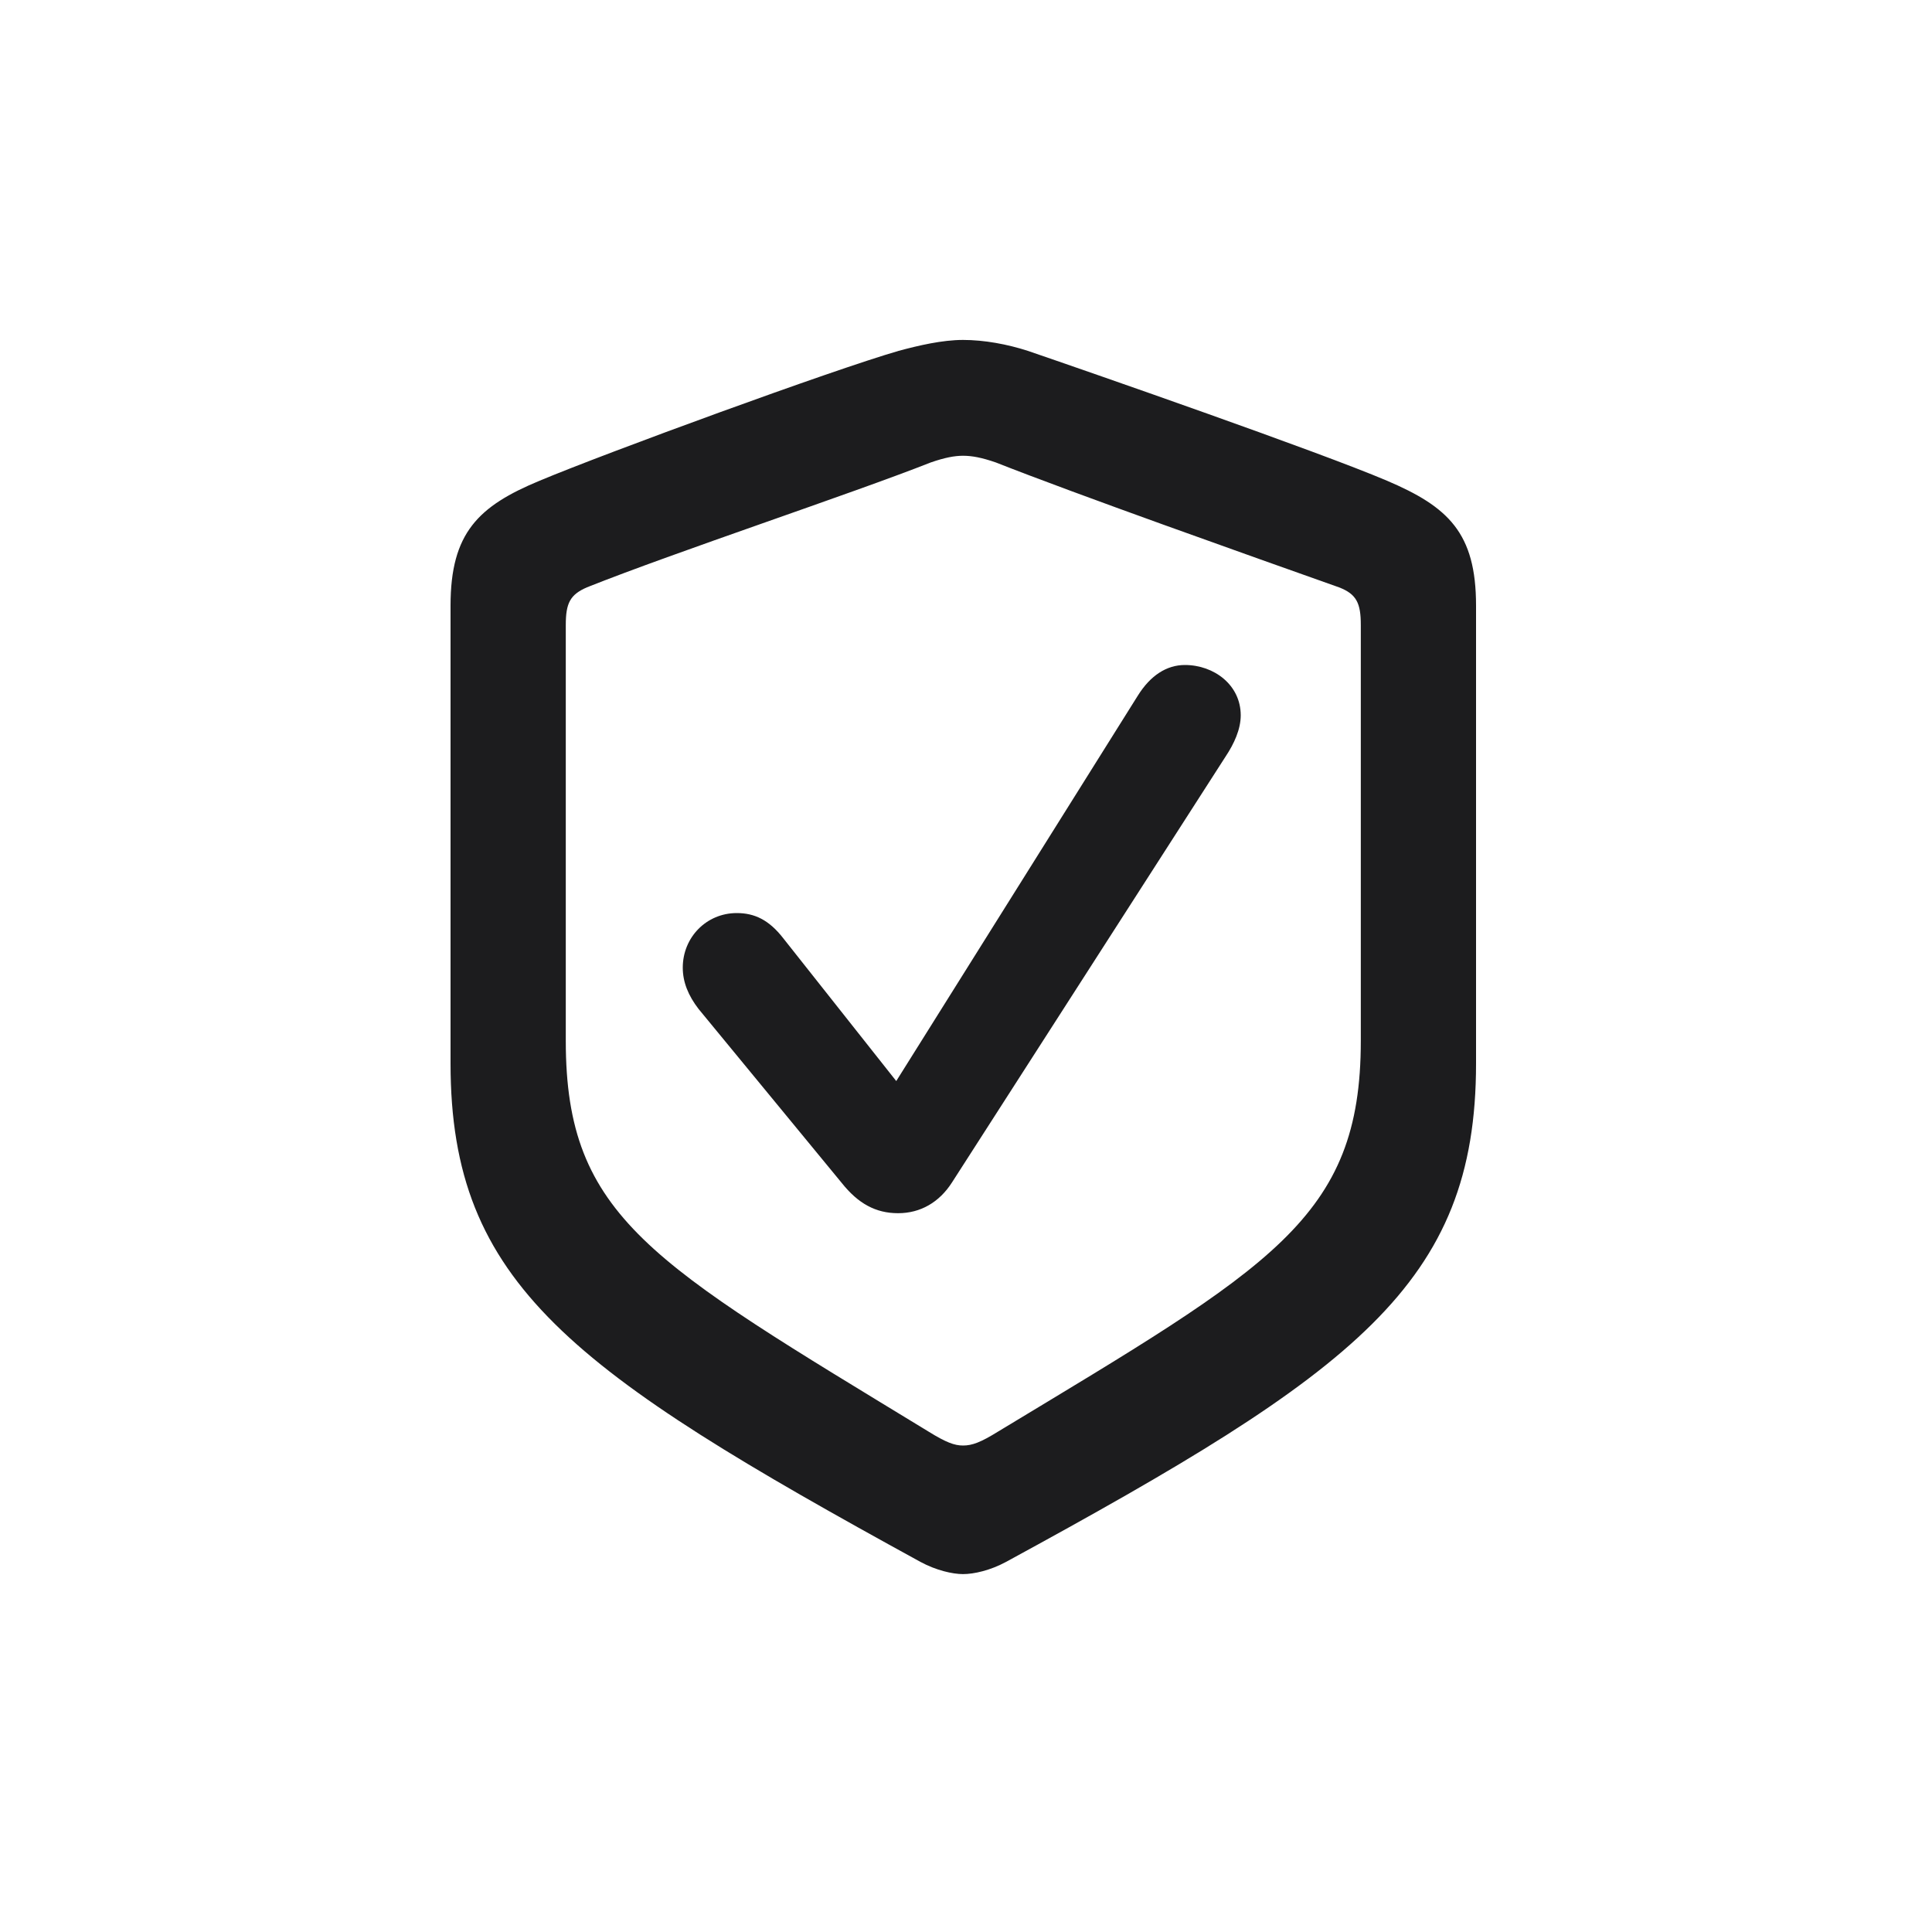<svg width="20" height="20" viewBox="0 0 20 20" fill="none" xmlns="http://www.w3.org/2000/svg">
<path d="M9.969 16.295C10.082 16.295 10.251 16.257 10.414 16.169C14.024 14.204 15.28 13.294 15.28 11.009V6.269C15.28 5.515 14.991 5.246 14.357 4.976C13.666 4.681 11.318 3.864 10.64 3.632C10.427 3.563 10.188 3.519 9.969 3.519C9.755 3.519 9.51 3.576 9.303 3.632C8.625 3.827 6.277 4.687 5.587 4.976C4.953 5.239 4.664 5.515 4.664 6.269V11.009C4.664 13.294 5.919 14.191 9.529 16.169C9.692 16.257 9.862 16.295 9.969 16.295ZM9.969 14.964C9.881 14.964 9.793 14.932 9.611 14.819C6.748 13.074 5.857 12.603 5.857 10.776V6.47C5.857 6.244 5.901 6.156 6.076 6.08C7.005 5.71 8.807 5.114 9.636 4.787C9.78 4.737 9.881 4.718 9.969 4.718C10.063 4.718 10.163 4.737 10.308 4.787C11.136 5.114 12.925 5.748 13.861 6.08C14.043 6.15 14.087 6.244 14.087 6.47V10.776C14.087 12.616 13.158 13.112 10.333 14.819C10.151 14.932 10.063 14.964 9.969 14.964ZM9.297 12.559C9.529 12.559 9.724 12.446 9.856 12.239L12.687 7.832C12.775 7.7 12.844 7.55 12.844 7.405C12.844 7.091 12.568 6.884 12.266 6.884C12.078 6.884 11.909 6.991 11.777 7.204L9.278 11.191L8.11 9.715C7.96 9.521 7.809 9.452 7.627 9.452C7.313 9.452 7.068 9.703 7.068 10.017C7.068 10.167 7.125 10.306 7.231 10.444L8.713 12.245C8.883 12.459 9.065 12.559 9.297 12.559Z" fill="#1C1C1E"/>
</svg>
